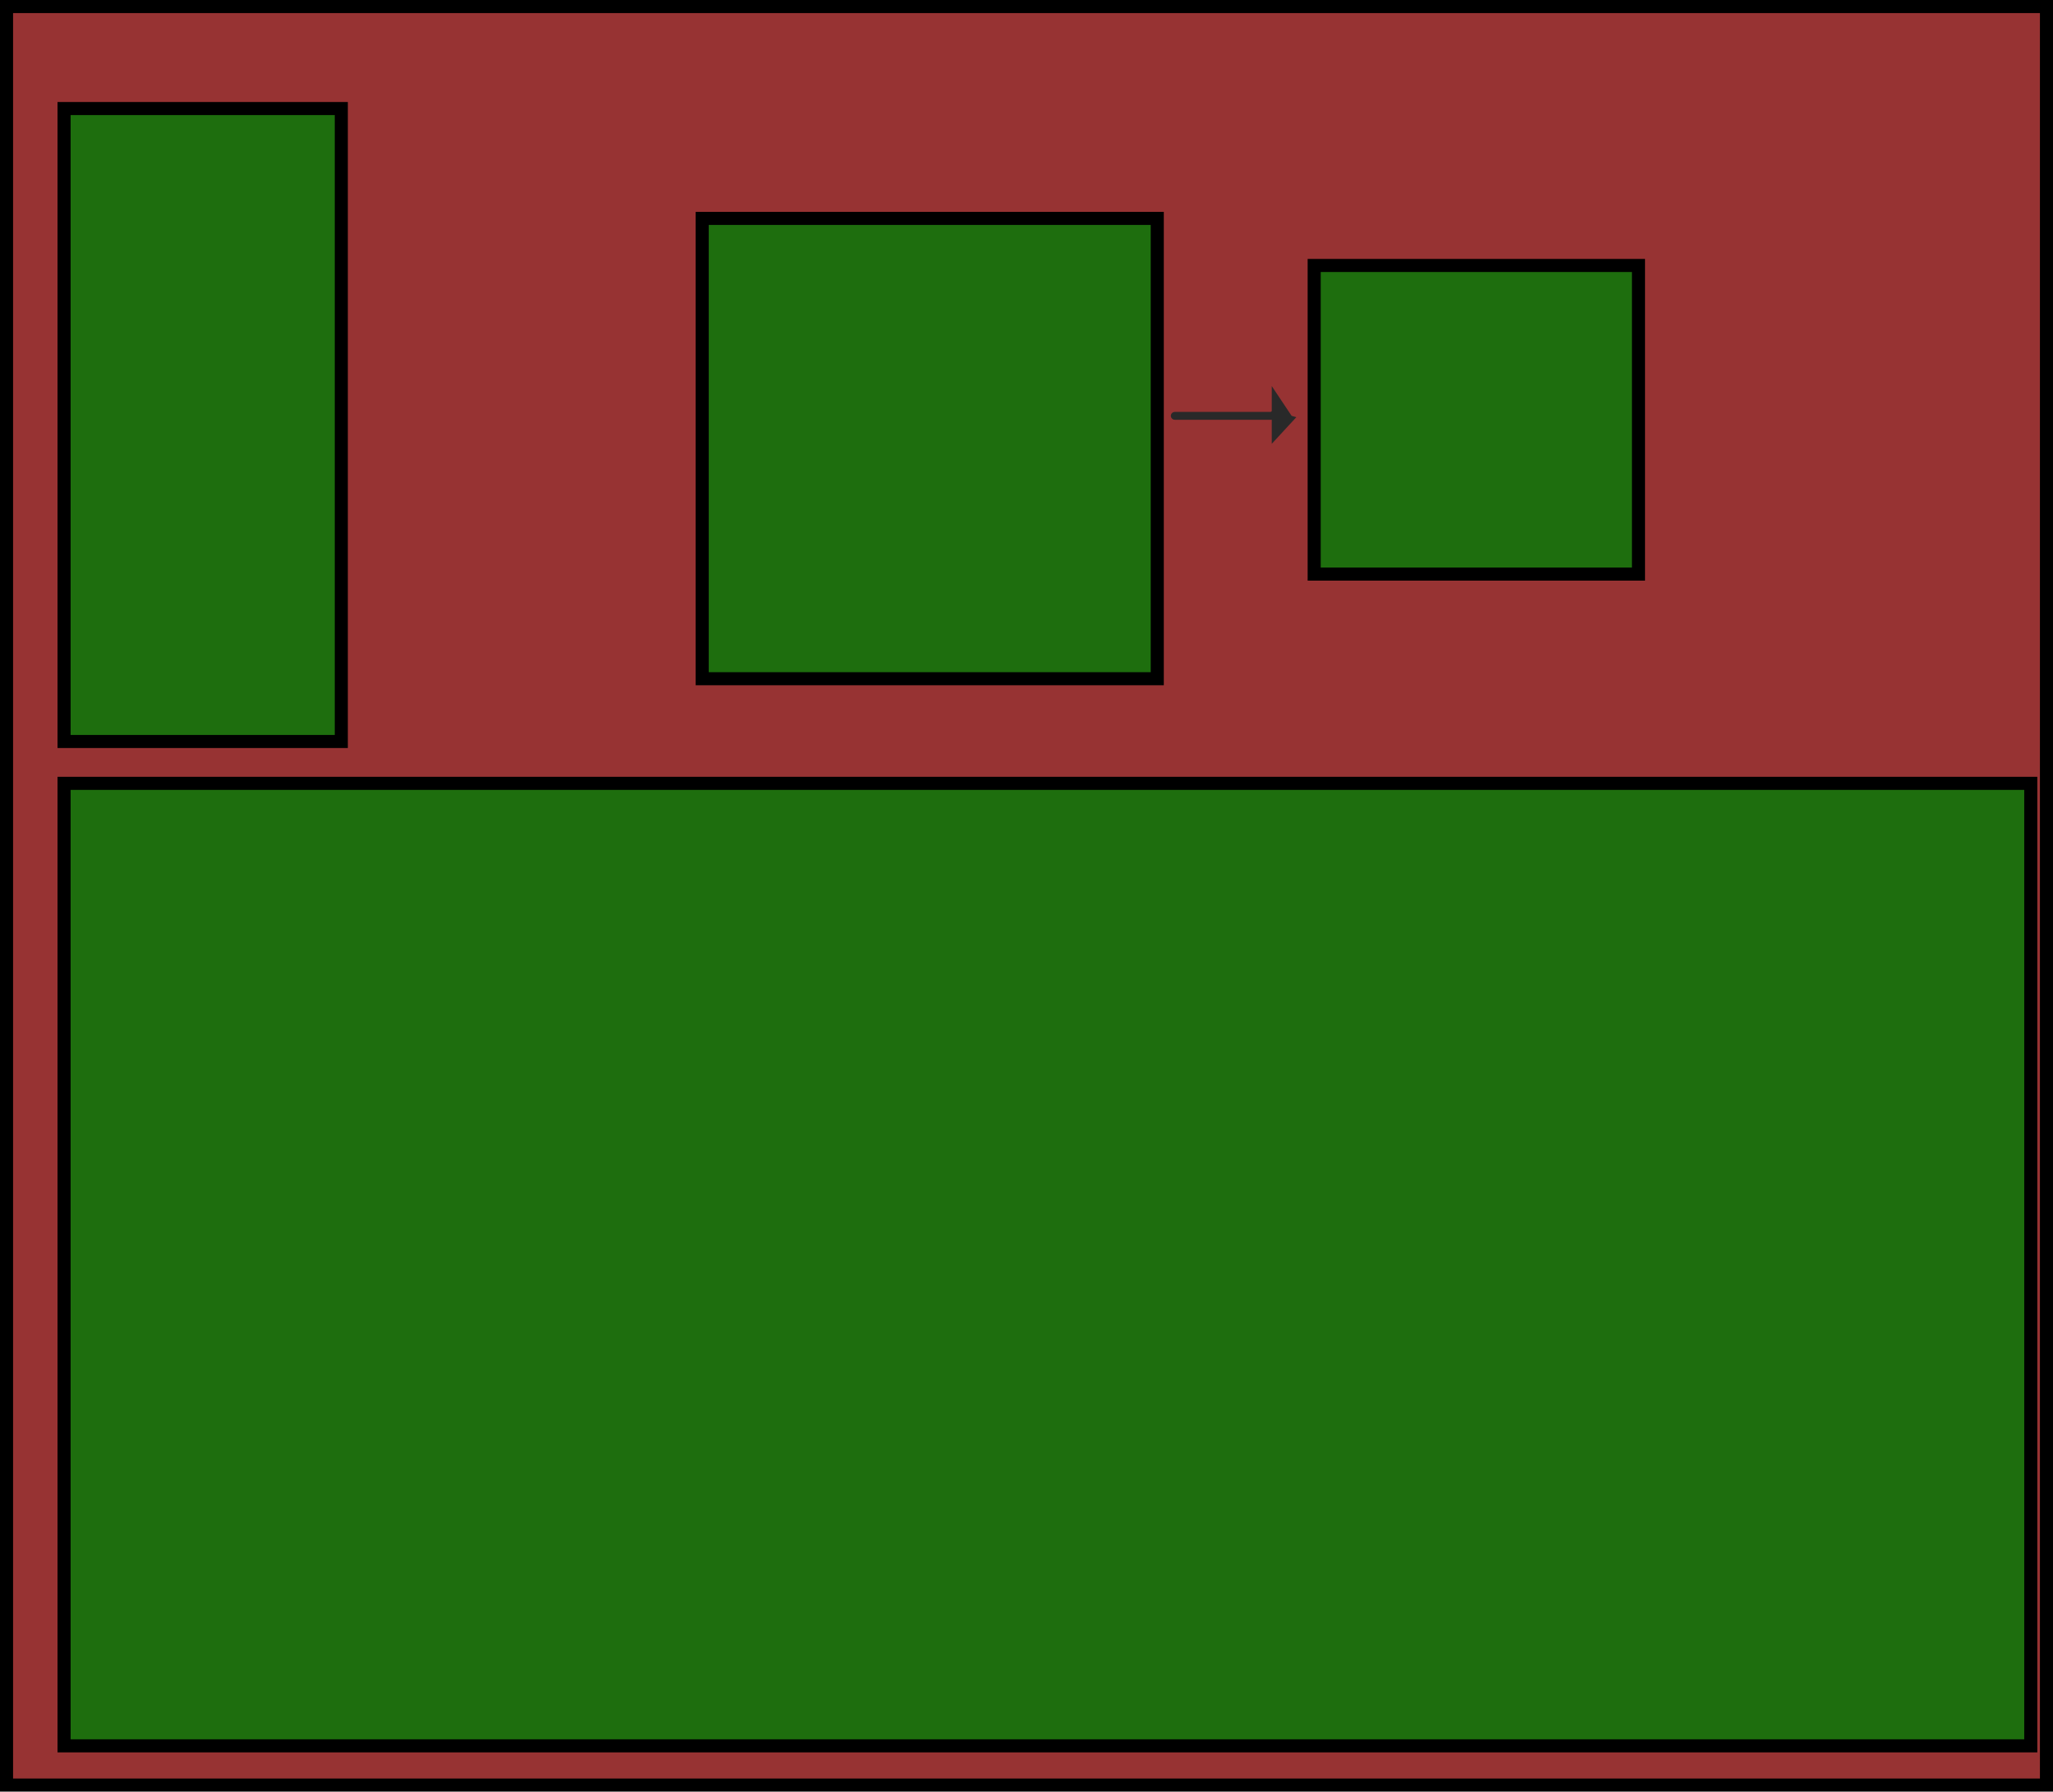 <svg version="1.1" xmlns="http://www.w3.org/2000/svg" xmlns:xlink="http://www.w3.org/1999/xlink" width="392.5" height="342.5" viewBox="0,0,392.5,342.5"><g transform="translate(-42.75,-11.75)"><g data-paper-data="{&quot;isPaintingLayer&quot;:true}" fill-rule="nonzero" stroke-linejoin="miter" stroke-miterlimit="10" stroke-dasharray="" stroke-dashoffset="0" style="mix-blend-mode: normal"><path d="M44,353v-340h390v340z" fill-opacity="0.8" fill="#7d0000" stroke="#000000" stroke-width="2.5" stroke-linecap="butt"/><path d="M55,345.5v-184h376v184z" fill-opacity="0.8" fill="#007d06" stroke="#000000" stroke-width="2.5" stroke-linecap="butt"/><path d="M177,141.5v-88h87v88z" fill-opacity="0.8" fill="#007d06" stroke="#000000" stroke-width="2.5" stroke-linecap="butt"/><path d="M294,121.5v-59h62v59z" fill-opacity="0.8" fill="#007d06" stroke="#000000" stroke-width="2.5" stroke-linecap="butt"/><path d="M55,153.5v-121h53v121z" fill-opacity="0.8" fill="#007d06" stroke="#000000" stroke-width="2.5" stroke-linecap="butt"/><path d="M267.35,91.245h21.432l-2.143,-3.215l0,6.644l2.572,-2.786l-3,-0.857" fill="none" stroke="#292929" stroke-width="1.5" stroke-linecap="round"/><path d="M287.924,92.317l-0.429,1.286" fill="none" stroke="#292929" stroke-width="1.5" stroke-linecap="round"/></g></g></svg>